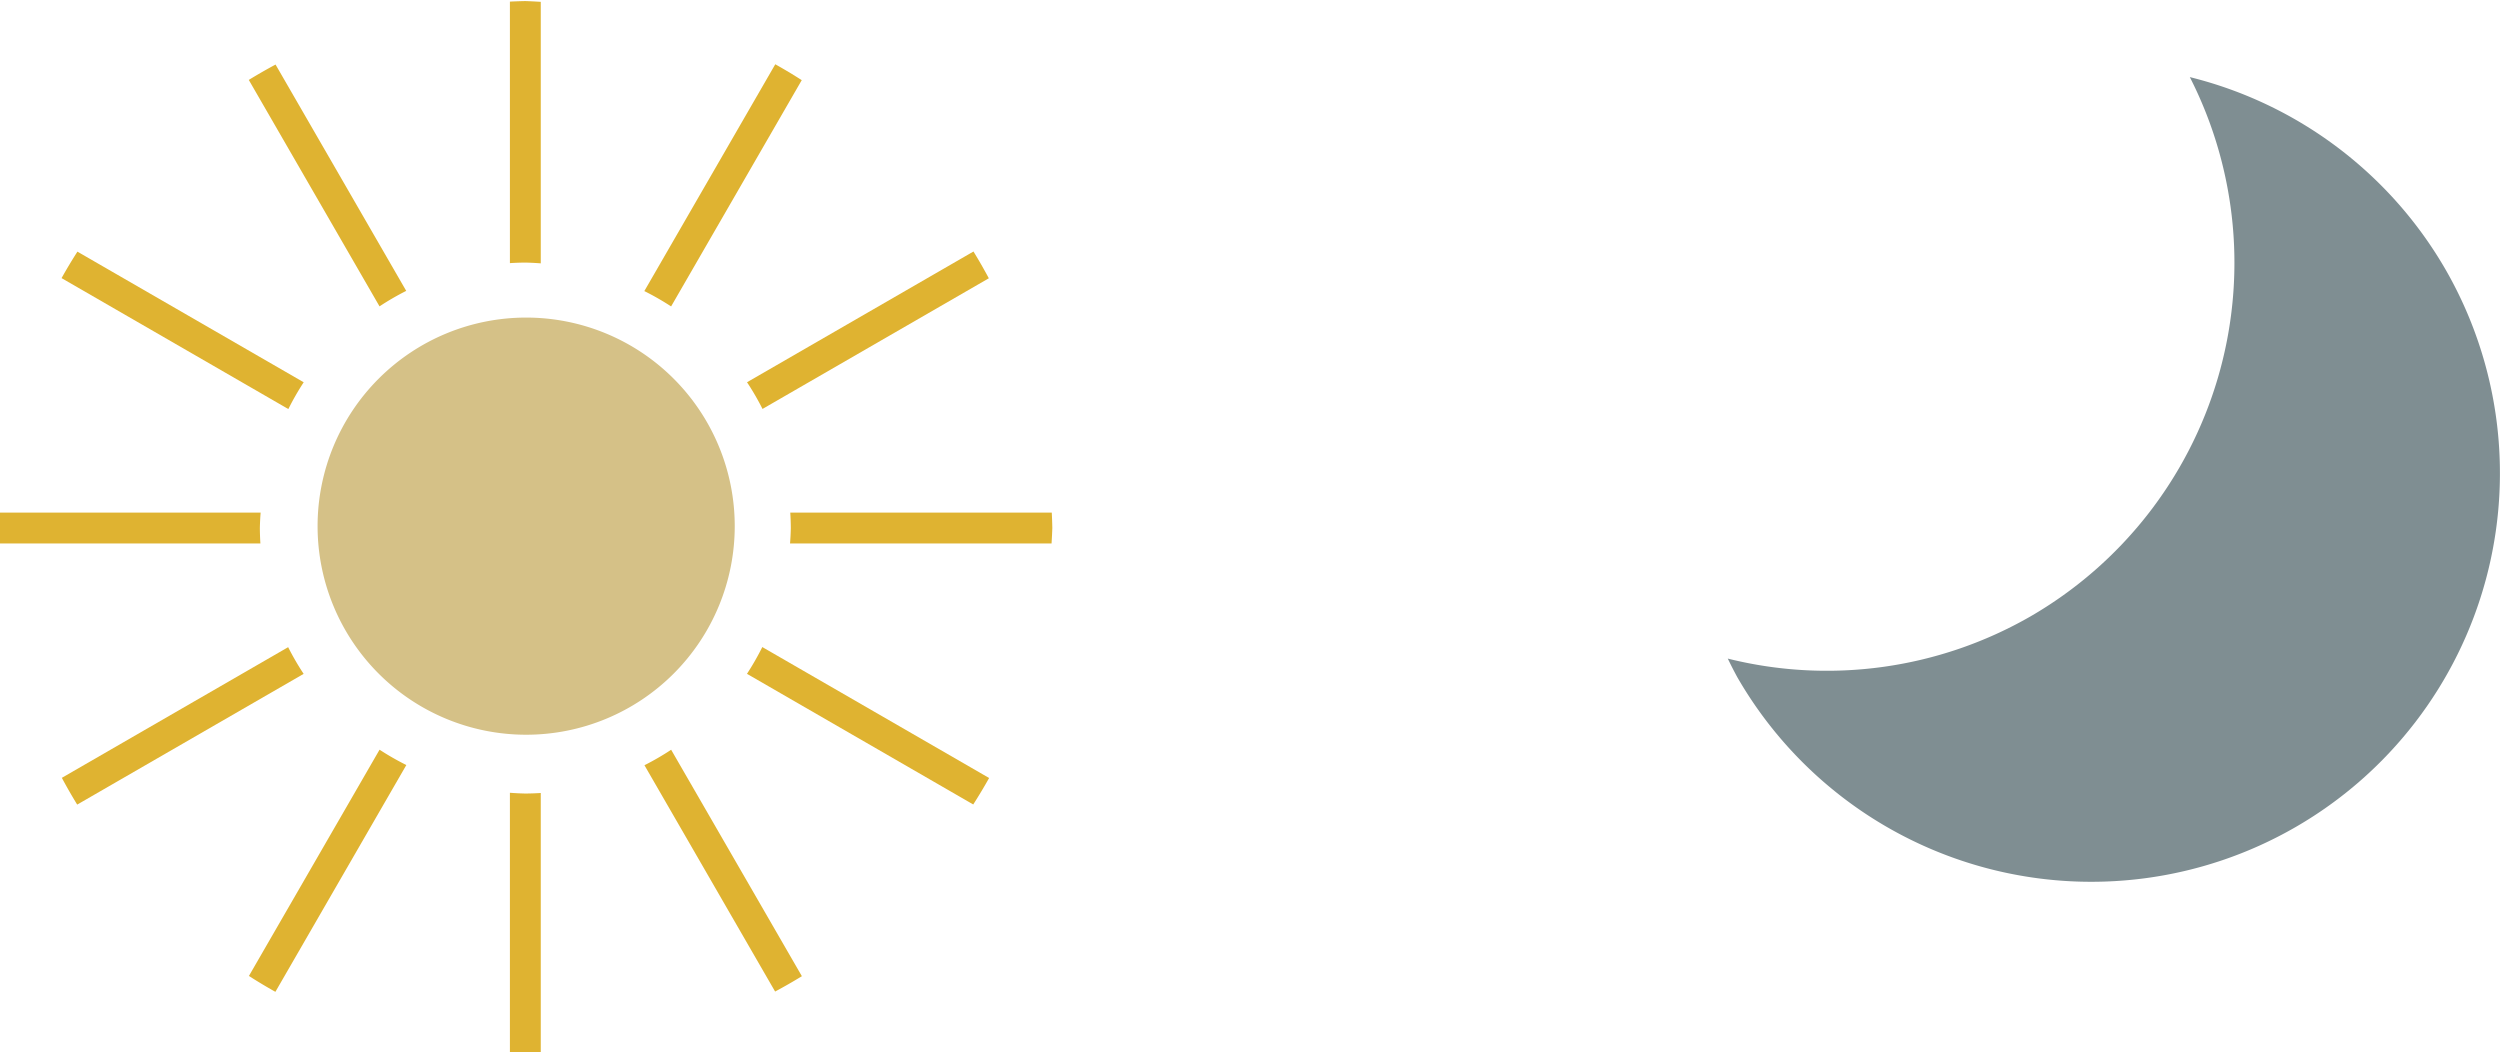 <?xml version="1.0" encoding="UTF-8" standalone="no"?>
<!-- Created with Inkscape (http://www.inkscape.org/) -->

<svg
   xmlns:dc="http://purl.org/dc/elements/1.1/"
   xmlns:cc="http://creativecommons.org/ns#"
   xmlns:rdf="http://www.w3.org/1999/02/22-rdf-syntax-ns#"
   xmlns:svg="http://www.w3.org/2000/svg"
   xmlns="http://www.w3.org/2000/svg"
   xmlns:sodipodi="http://sodipodi.sourceforge.net/DTD/sodipodi-0.dtd"
   xmlns:inkscape="http://www.inkscape.org/namespaces/inkscape"
   width="285.246mm"
   height="120.068mm"
   viewBox="0 0 285.246 120.068"
   version="1.1"
   id="svg8"
   inkscape:version="0.92.5 (2060ec1f9f, 2020-04-08)"
   sodipodi:docname="all-icons.svg">
  <defs
     id="defs2" />
  <sodipodi:namedview
     id="base"
     pagecolor="#ffffff"
     bordercolor="#666666"
     borderopacity="1.0"
     inkscape:pageopacity="0.0"
     inkscape:pageshadow="2"
     inkscape:zoom="0.25"
     inkscape:cx="609.77906"
     inkscape:cy="206.42559"
     inkscape:document-units="px"
     inkscape:current-layer="layer1"
     showgrid="false"
     inkscape:showpageshadow="false"
     showborder="false"
     inkscape:window-width="1916"
     inkscape:window-height="983"
     inkscape:window-x="2"
     inkscape:window-y="63"
     inkscape:window-maximized="1" />
  <g
     inkscape:label="Layer 1"
     inkscape:groupmode="layer"
     id="layer1"
     style="opacity:1"
     transform="translate(119.565,-77.952)">
    <g
       id="g1120">
      <path
         inkscape:connector-curvature="0"
         id="path834"
         d="m -35.733,137.985 a 23.798,23.798 0 0 1 -23.798,23.798 23.798,23.798 0 0 1 -23.798,-23.798 23.798,23.798 0 0 1 23.798,-23.798 23.798,23.798 0 0 1 23.798,23.798 z"
         style="opacity:1;fill:#d5c187;fill-opacity:1;stroke:#ffffff;stroke-width:0;stroke-linecap:round;stroke-linejoin:round;stroke-miterlimit:4;stroke-dasharray:none;stroke-opacity:1" />
      <g
         style="fill:#dfb331;fill-opacity:1"
         transform="translate(3.170625e-6,-2.2187618e-4)"
         id="g1091">
        <path
           style="opacity:1;fill:#dfb331;fill-opacity:1;stroke:#ffffff;stroke-width:0;stroke-linecap:round;stroke-linejoin:round;stroke-miterlimit:4;stroke-dasharray:none;stroke-opacity:1"
           d="m -225,294.621 a 226.899,226.899 0 0 0 -6.643,0.234 v 112.596 A 114.304,114.304 0 0 1 -225,407.217 a 114.304,114.304 0 0 1 6.643,0.332 V 294.953 A 226.899,226.899 0 0 0 -225,294.621 Z"
           transform="scale(0.265)"
           id="rect836"
           inkscape:connector-curvature="0" />
        <path
           style="opacity:1;fill:#dfb331;fill-opacity:1;stroke:#ffffff;stroke-width:0;stroke-linecap:round;stroke-linejoin:round;stroke-miterlimit:4;stroke-dasharray:none;stroke-opacity:1"
           d="m -231.643,635.492 v 112.596 a 226.899,226.899 0 0 0 6.643,0.332 226.899,226.899 0 0 0 6.643,-0.234 V 635.59 a 114.304,114.304 0 0 1 -6.643,0.234 114.304,114.304 0 0 1 -6.643,-0.332 z"
           transform="scale(0.265)"
           id="rect883"
           inkscape:connector-curvature="0" />
        <path
           style="opacity:1;fill:#dfb331;fill-opacity:1;stroke:#ffffff;stroke-width:0;stroke-linecap:round;stroke-linejoin:round;stroke-miterlimit:4;stroke-dasharray:none;stroke-opacity:1"
           d="m -117.383,321.834 -56.381,97.654 a 114.304,114.304 0 0 1 11.529,6.604 l 56.248,-97.422 a 226.899,226.899 0 0 0 -11.396,-6.836 z"
           transform="scale(0.265)"
           id="rect889"
           inkscape:connector-curvature="0" />
        <path
           style="opacity:1;fill:#dfb331;fill-opacity:1;stroke:#ffffff;stroke-width:0;stroke-linecap:round;stroke-linejoin:round;stroke-miterlimit:4;stroke-dasharray:none;stroke-opacity:1"
           d="m -287.766,616.947 -56.248,97.422 a 226.899,226.899 0 0 0 11.396,6.836 l 56.381,-97.652 a 114.304,114.304 0 0 1 -11.529,-6.605 z"
           transform="scale(0.265)"
           id="rect891"
           inkscape:connector-curvature="0" />
        <path
           style="opacity:1;fill:#dfb331;fill-opacity:1;stroke:#ffffff;stroke-width:0;stroke-linecap:round;stroke-linejoin:round;stroke-miterlimit:4;stroke-dasharray:none;stroke-opacity:1"
           d="m -32.049,402.449 -97.498,56.289 a 114.304,114.304 0 0 1 6.668,11.494 l 97.441,-56.258 a 226.899,226.899 0 0 0 -6.611,-11.525 z"
           transform="scale(0.265)"
           id="rect895"
           inkscape:connector-curvature="0" />
        <path
           style="opacity:1;fill:#dfb331;fill-opacity:1;stroke:#ffffff;stroke-width:0;stroke-linecap:round;stroke-linejoin:round;stroke-miterlimit:4;stroke-dasharray:none;stroke-opacity:1"
           d="m -327.121,572.807 -97.441,56.258 a 226.899,226.899 0 0 0 6.611,11.525 l 97.498,-56.289 a 114.304,114.304 0 0 1 -6.668,-11.494 z"
           transform="scale(0.265)"
           id="rect897"
           inkscape:connector-curvature="0" />
        <path
           style="opacity:1;fill:#dfb331;fill-opacity:1;stroke:#ffffff;stroke-width:0;stroke-linecap:round;stroke-linejoin:round;stroke-miterlimit:4;stroke-dasharray:none;stroke-opacity:1"
           d="m -110.93,514.877 a 114.304,114.304 0 0 1 0.234,6.643 114.304,114.304 0 0 1 -0.332,6.645 H 1.568 a 226.899,226.899 0 0 0 0.332,-6.645 226.899,226.899 0 0 0 -0.234,-6.643 z"
           transform="scale(0.265)"
           id="rect901"
           inkscape:connector-curvature="0" />
        <path
           style="opacity:1;fill:#dfb331;fill-opacity:1;stroke:#ffffff;stroke-width:0;stroke-linecap:round;stroke-linejoin:round;stroke-miterlimit:4;stroke-dasharray:none;stroke-opacity:1"
           d="m -451.568,514.877 a 226.899,226.899 0 0 0 -0.332,6.643 226.899,226.899 0 0 0 0.234,6.645 h 112.596 a 114.304,114.304 0 0 1 -0.234,-6.645 114.304,114.304 0 0 1 0.332,-6.643 z"
           transform="scale(0.265)"
           id="rect903"
           inkscape:connector-curvature="0" />
        <path
           style="opacity:1;fill:#dfb331;fill-opacity:1;stroke:#ffffff;stroke-width:0;stroke-linecap:round;stroke-linejoin:round;stroke-miterlimit:4;stroke-dasharray:none;stroke-opacity:1"
           d="m -122.967,572.756 a 114.304,114.304 0 0 1 -6.605,11.529 l 97.422,56.248 a 226.899,226.899 0 0 0 6.836,-11.396 z"
           transform="scale(0.265)"
           id="rect907"
           inkscape:connector-curvature="0" />
        <path
           style="opacity:1;fill:#dfb331;fill-opacity:1;stroke:#ffffff;stroke-width:0;stroke-linecap:round;stroke-linejoin:round;stroke-miterlimit:4;stroke-dasharray:none;stroke-opacity:1"
           d="m -417.85,402.506 a 226.899,226.899 0 0 0 -6.836,11.396 l 97.652,56.381 a 114.304,114.304 0 0 1 6.605,-11.529 z"
           transform="scale(0.265)"
           id="rect909"
           inkscape:connector-curvature="0" />
        <path
           style="opacity:1;fill:#dfb331;fill-opacity:1;stroke:#ffffff;stroke-width:0;stroke-linecap:round;stroke-linejoin:round;stroke-miterlimit:4;stroke-dasharray:none;stroke-opacity:1"
           d="m -162.219,616.973 a 114.304,114.304 0 0 1 -11.494,6.668 l 56.258,97.441 a 226.899,226.899 0 0 0 11.525,-6.611 z"
           transform="scale(0.265)"
           id="rect913"
           inkscape:connector-curvature="0" />
        <path
           style="opacity:1;fill:#dfb331;fill-opacity:1;stroke:#ffffff;stroke-width:0;stroke-linecap:round;stroke-linejoin:round;stroke-miterlimit:4;stroke-dasharray:none;stroke-opacity:1"
           d="m -332.545,321.957 a 226.899,226.899 0 0 0 -11.527,6.613 l 56.291,97.496 a 114.304,114.304 0 0 1 11.494,-6.666 z"
           transform="scale(0.265)"
           id="rect915"
           inkscape:connector-curvature="0" />
      </g>
    </g>
    <g
       id="g1123">
      <path
         inkscape:connector-curvature="0"
         id="path1099"
         d="m 78.678,155.253 a 46.621,46.621 0 0 0 63.685,17.064 46.621,46.621 0 0 0 17.064,-63.685 46.621,46.621 0 0 0 -29.137,-21.883 46.621,46.621 0 0 1 -18.17,61.528 46.621,46.621 0 0 1 -34.548,4.819 46.621,46.621 0 0 0 1.106,2.157 z"
         style="opacity:1;fill:#7f8e92;fill-opacity:1;stroke:#ffffff;stroke-width:0;stroke-linecap:round;stroke-linejoin:round;stroke-miterlimit:4;stroke-dasharray:none;stroke-opacity:1" />
    </g>
  </g>
</svg>
